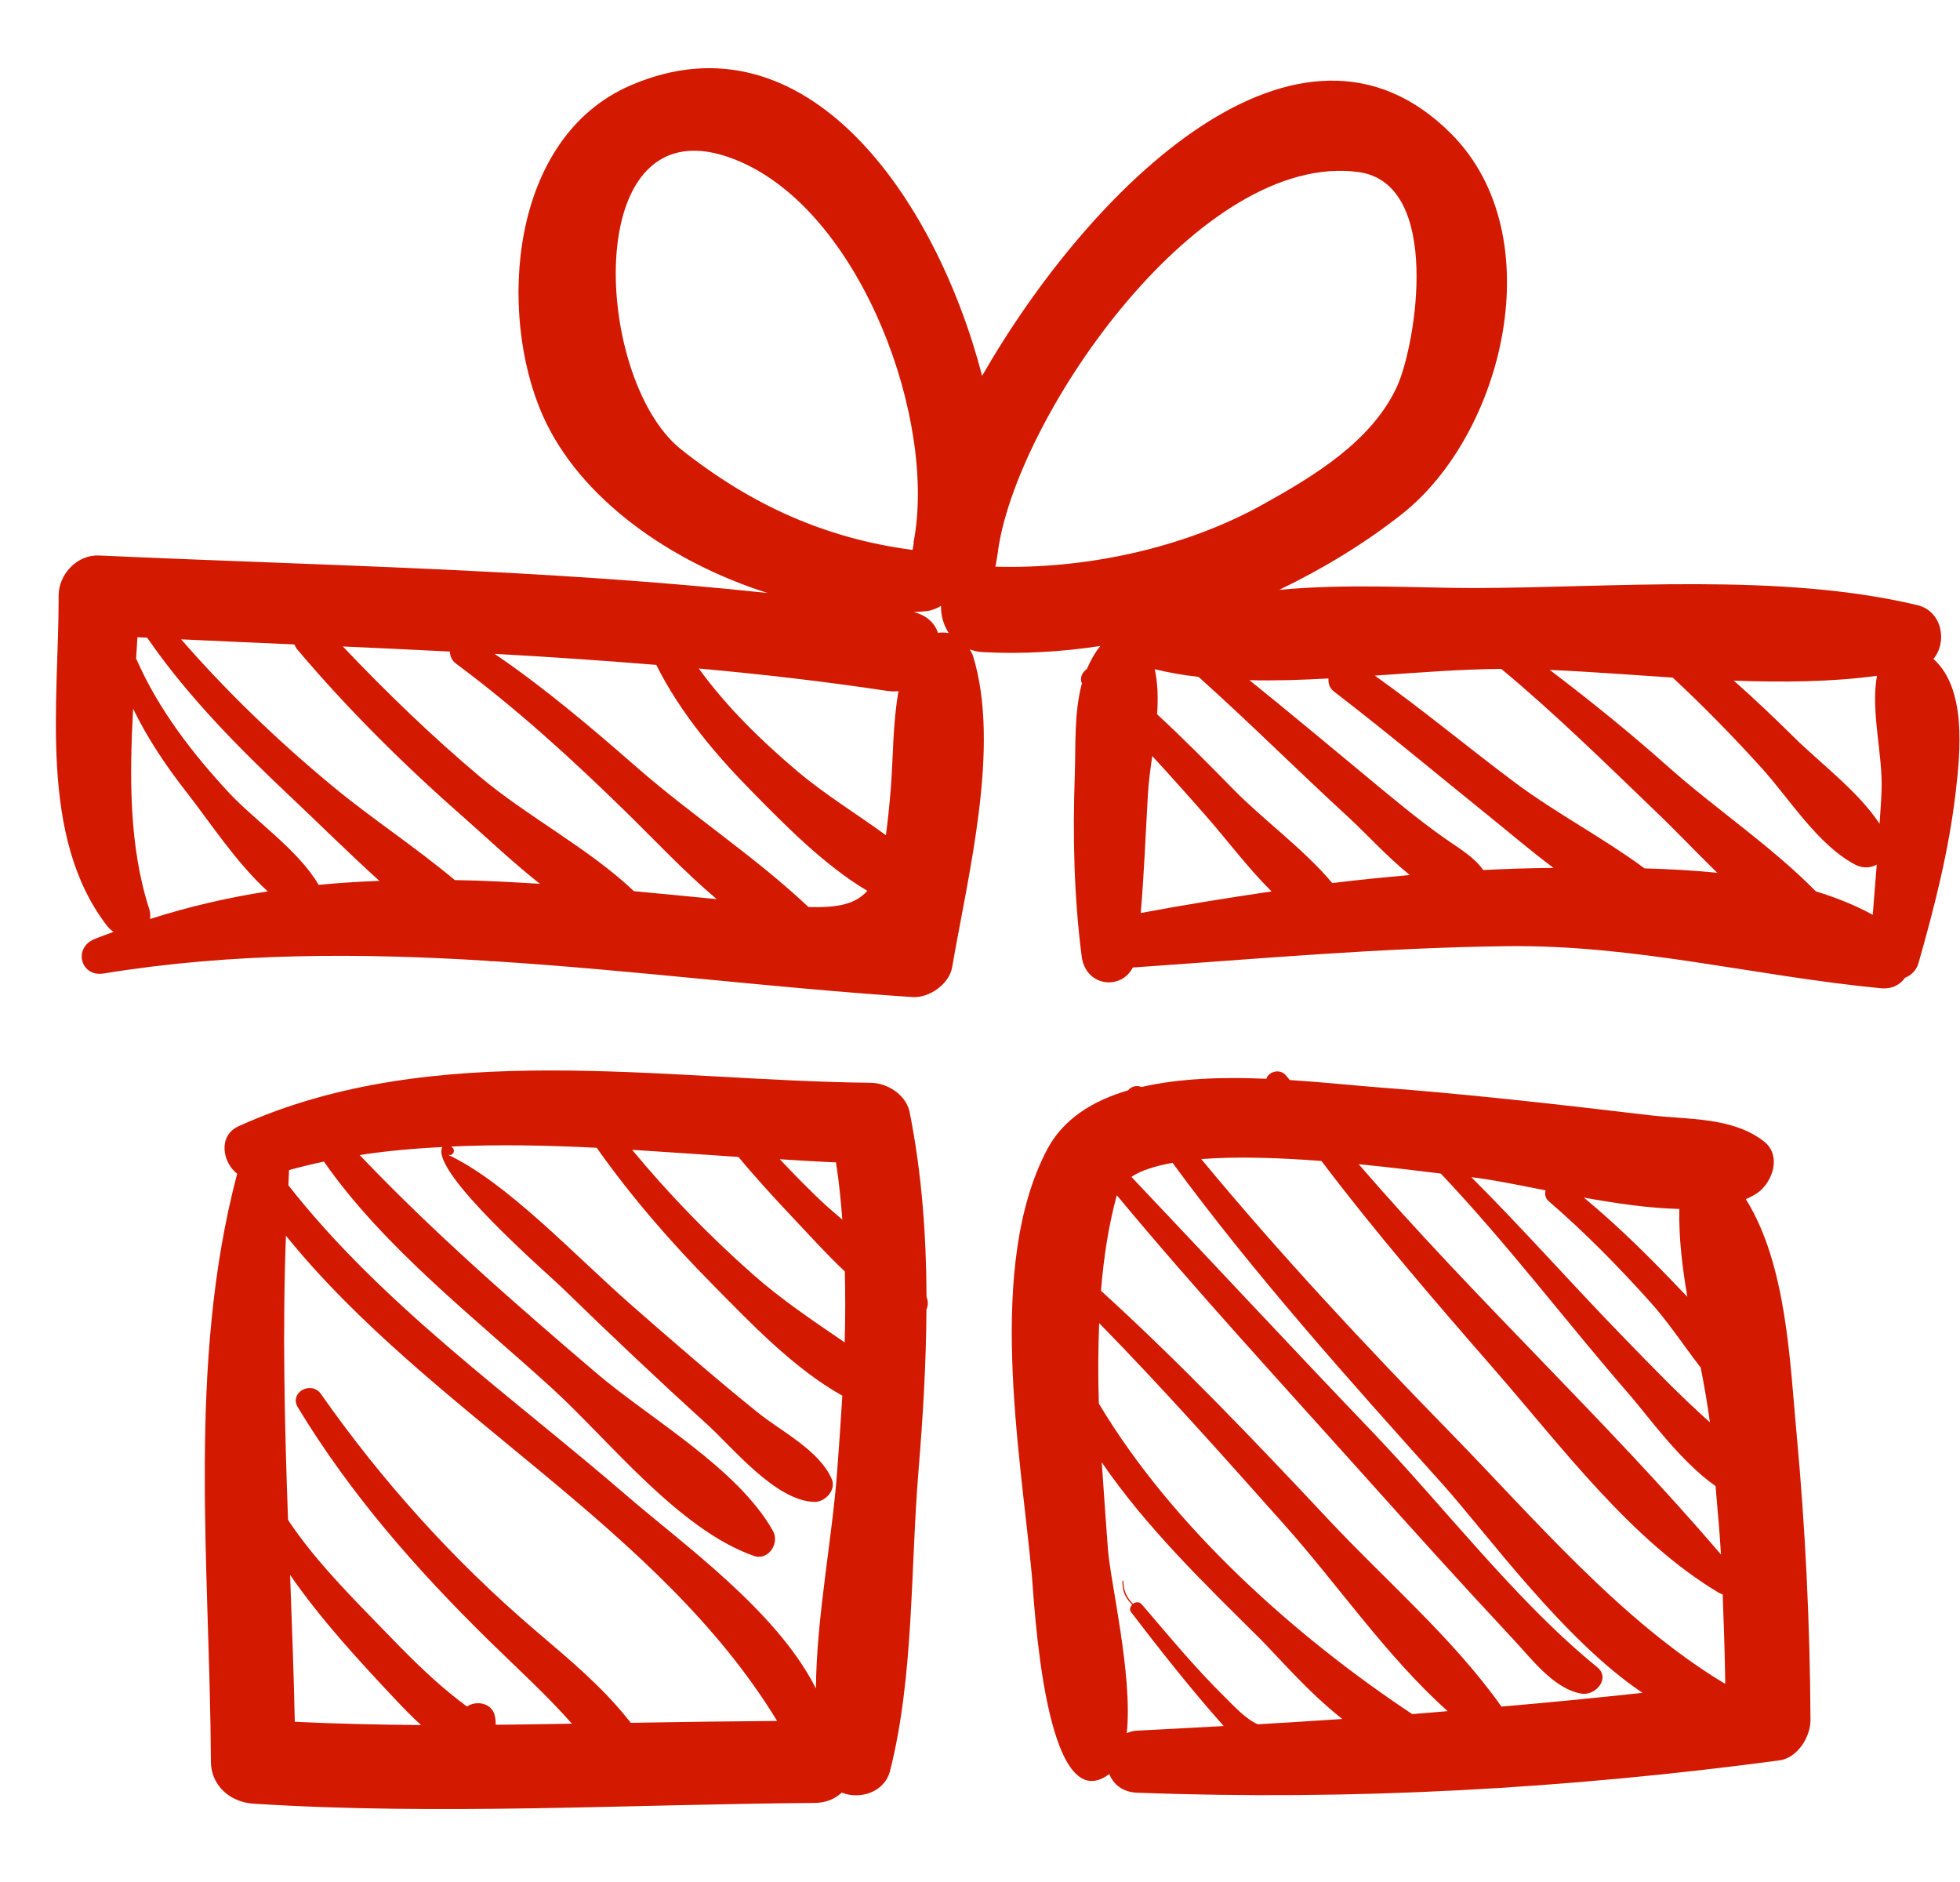 <svg width="25" height="24" viewBox="0 0 25 24" fill="none" xmlns="http://www.w3.org/2000/svg">
<path d="M24.661 8.403C24.842 8.189 24.773 7.792 24.456 7.717C22.708 7.299 20.593 7.495 18.8 7.499C18.123 7.5 17.191 7.439 16.316 7.522C16.871 7.255 17.4 6.935 17.879 6.558C19.181 5.534 19.799 3.006 18.515 1.711C16.575 -0.246 13.907 2.388 12.527 4.793C11.936 2.521 10.28 0.131 8.052 1.085C6.494 1.751 6.35 3.995 6.919 5.29C7.388 6.358 8.556 7.17 9.789 7.562C6.958 7.259 4.109 7.213 1.263 7.084C0.983 7.071 0.748 7.325 0.748 7.592C0.752 8.94 0.483 10.669 1.369 11.811C1.392 11.84 1.419 11.864 1.449 11.883C1.367 11.915 1.284 11.943 1.202 11.977C0.931 12.09 1.028 12.463 1.324 12.414C2.962 12.147 4.594 12.152 6.224 12.253C6.25 12.259 6.274 12.26 6.298 12.258C8.077 12.371 9.855 12.598 11.64 12.715C11.853 12.729 12.109 12.548 12.145 12.334C12.345 11.163 12.767 9.521 12.411 8.365C12.401 8.332 12.384 8.309 12.369 8.282C12.42 8.299 12.473 8.313 12.534 8.316C13.036 8.343 13.539 8.313 14.035 8.238C13.961 8.329 13.908 8.428 13.864 8.531C13.803 8.573 13.768 8.645 13.8 8.716C13.699 9.086 13.722 9.5 13.709 9.889C13.682 10.66 13.698 11.43 13.797 12.196C13.847 12.584 14.3 12.631 14.449 12.338C16.042 12.228 17.623 12.085 19.221 12.066C20.866 12.046 22.378 12.447 23.985 12.602C24.133 12.617 24.235 12.558 24.298 12.47C24.377 12.437 24.444 12.376 24.471 12.28C24.677 11.557 24.859 10.842 24.946 10.095C25.004 9.59 25.087 8.784 24.661 8.403ZM1.914 11.72C1.919 11.68 1.918 11.637 1.902 11.588C1.645 10.789 1.651 9.907 1.698 9.038C1.883 9.42 2.122 9.774 2.386 10.111C2.664 10.466 3.018 11.008 3.415 11.367C2.913 11.446 2.412 11.559 1.914 11.72ZM4.064 11.284C3.813 10.848 3.256 10.469 2.922 10.111C2.45 9.603 2.02 9.044 1.741 8.408C1.74 8.406 1.738 8.405 1.736 8.402C1.742 8.31 1.748 8.218 1.753 8.126C1.795 8.128 1.836 8.13 1.877 8.132C2.393 8.88 3.041 9.533 3.701 10.156C4.065 10.499 4.444 10.876 4.839 11.233C4.581 11.243 4.322 11.259 4.064 11.284ZM5.801 11.223C5.298 10.802 4.727 10.428 4.241 10.025C3.545 9.449 2.9 8.829 2.31 8.153C2.792 8.176 3.273 8.197 3.755 8.218C3.764 8.238 3.773 8.259 3.789 8.279C4.451 9.062 5.177 9.778 5.949 10.454C6.225 10.697 6.545 11.001 6.887 11.271C6.523 11.248 6.161 11.229 5.801 11.223ZM8.086 11.365C7.515 10.822 6.728 10.415 6.125 9.908C5.509 9.39 4.928 8.828 4.373 8.244C4.828 8.264 5.283 8.286 5.738 8.309C5.74 8.365 5.762 8.422 5.818 8.464C6.594 9.04 7.293 9.679 7.982 10.352C8.349 10.711 8.728 11.117 9.142 11.466C8.789 11.432 8.437 11.397 8.086 11.365ZM10.311 11.566C9.639 10.931 8.835 10.406 8.135 9.796C7.547 9.283 6.954 8.777 6.308 8.338C6.997 8.376 7.684 8.423 8.371 8.479C8.679 9.096 9.135 9.633 9.62 10.123C10.013 10.521 10.522 11.041 11.063 11.36C10.915 11.528 10.69 11.579 10.311 11.566ZM11.361 10.071C11.342 10.299 11.322 10.484 11.3 10.651C10.925 10.378 10.52 10.13 10.175 9.839C9.708 9.444 9.269 9.016 8.913 8.525C9.717 8.598 10.519 8.69 11.319 8.811C11.368 8.818 11.415 8.818 11.461 8.814C11.386 9.226 11.394 9.662 11.361 10.071ZM8.689 5.732C7.536 4.817 7.387 1.137 9.467 2.073C11.007 2.766 11.953 5.38 11.652 6.918C11.653 6.918 11.655 6.919 11.656 6.919C11.651 6.951 11.645 6.983 11.64 7.013C10.526 6.867 9.577 6.437 8.689 5.732ZM11.964 8.07C11.922 7.946 11.822 7.847 11.656 7.806C11.71 7.801 11.766 7.8 11.819 7.793C11.892 7.784 11.951 7.758 12.003 7.726C12 7.847 12.034 7.97 12.101 8.073C12.057 8.065 12.01 8.064 11.964 8.07ZM23.941 8.618C23.857 9.072 24.02 9.628 23.999 10.095C23.994 10.232 23.983 10.368 23.974 10.505C23.703 10.093 23.225 9.739 22.884 9.403C22.634 9.156 22.379 8.913 22.115 8.68C22.737 8.702 23.354 8.698 23.941 8.618ZM12.694 7.226C12.696 7.219 12.699 7.212 12.701 7.204C12.715 7.133 12.726 7.058 12.736 6.981C13.008 5.255 15.315 1.924 17.327 2.194C18.403 2.339 18.06 4.404 17.819 4.929C17.498 5.63 16.746 6.079 16.103 6.436C15.103 6.991 13.843 7.261 12.694 7.226ZM14.55 11.643C14.593 11.144 14.612 10.644 14.641 10.142C14.65 9.977 14.673 9.809 14.697 9.641C14.929 9.893 15.158 10.149 15.384 10.407C15.642 10.7 15.912 11.063 16.219 11.368C15.659 11.45 15.101 11.54 14.55 11.643ZM16.993 11.261C16.632 10.829 16.109 10.452 15.73 10.064C15.411 9.739 15.092 9.416 14.759 9.109C14.772 8.913 14.77 8.72 14.729 8.534C14.908 8.578 15.095 8.61 15.288 8.632C15.94 9.216 16.559 9.834 17.203 10.425C17.409 10.614 17.684 10.917 17.982 11.159C17.652 11.188 17.322 11.221 16.993 11.261ZM19.809 11.068C19.513 11.07 19.216 11.08 18.919 11.095C18.798 10.926 18.615 10.821 18.44 10.699C18.09 10.454 17.762 10.178 17.434 9.906C16.936 9.494 16.44 9.079 15.937 8.674C16.266 8.682 16.605 8.671 16.945 8.652C16.94 8.714 16.958 8.775 17.018 8.821C17.689 9.337 18.337 9.879 18.995 10.41C19.253 10.618 19.527 10.853 19.816 11.068C19.814 11.068 19.811 11.068 19.809 11.068ZM20.976 11.074C20.452 10.686 19.85 10.372 19.328 9.983C18.725 9.533 18.149 9.051 17.536 8.616C18.101 8.576 18.651 8.533 19.149 8.53C19.841 9.105 20.479 9.734 21.128 10.357C21.378 10.596 21.635 10.868 21.904 11.13C21.595 11.099 21.282 11.082 20.976 11.074ZM23.161 11.367C22.602 10.797 21.877 10.31 21.291 9.79C20.801 9.353 20.29 8.94 19.767 8.543C20.275 8.565 20.803 8.606 21.336 8.641C21.734 9.012 22.113 9.399 22.479 9.804C22.832 10.196 23.187 10.774 23.661 11.025C23.76 11.077 23.86 11.069 23.938 11.026C23.921 11.239 23.904 11.453 23.887 11.666C23.66 11.542 23.416 11.445 23.161 11.367Z" fill="#D31900"/>
<path d="M11.818 16.54C11.815 15.751 11.758 14.964 11.603 14.185C11.559 13.962 11.321 13.81 11.103 13.808C8.455 13.781 5.54 13.232 3.045 14.361C2.779 14.481 2.835 14.819 3.025 14.968C2.383 17.398 2.678 19.98 2.69 22.466C2.692 22.771 2.936 22.982 3.231 23.001C5.616 23.153 8 23.009 10.387 22.992C10.537 22.991 10.652 22.939 10.736 22.86C10.967 22.953 11.283 22.858 11.353 22.582C11.658 21.379 11.613 20.001 11.715 18.763C11.772 18.077 11.813 17.388 11.817 16.7C11.838 16.651 11.842 16.595 11.818 16.54ZM10.744 15.553C10.673 15.492 10.602 15.433 10.534 15.371C10.329 15.183 10.137 14.983 9.946 14.783C10.185 14.797 10.427 14.814 10.663 14.823C10.701 15.065 10.725 15.309 10.744 15.553ZM3.76 21.957C3.747 21.331 3.723 20.707 3.7 20.084C4.097 20.658 4.591 21.192 5.049 21.678C5.154 21.789 5.259 21.898 5.371 21.999C4.834 21.994 4.297 21.983 3.76 21.957ZM8.046 21.97C8.034 21.956 8.023 21.942 8.017 21.934C7.664 21.491 7.252 21.155 6.822 20.787C5.789 19.903 4.872 18.888 4.094 17.777C3.97 17.601 3.685 17.758 3.799 17.947C4.469 19.054 5.314 20.017 6.238 20.923C6.602 21.28 6.966 21.609 7.295 21.981C6.971 21.986 6.647 21.993 6.323 21.995C6.323 21.956 6.32 21.915 6.31 21.875C6.269 21.712 6.072 21.684 5.956 21.762C5.887 21.71 5.818 21.658 5.752 21.604C5.45 21.358 5.176 21.079 4.906 20.8C4.481 20.362 4.016 19.898 3.674 19.383C3.63 18.175 3.602 16.969 3.647 15.758C5.483 18.027 8.399 19.458 9.912 21.946C9.29 21.951 8.668 21.959 8.046 21.97ZM10.678 18.763C10.613 19.641 10.416 20.608 10.407 21.532C9.91 20.545 8.72 19.7 7.993 19.072C6.537 17.815 4.874 16.642 3.678 15.115C3.682 15.05 3.683 14.986 3.687 14.921C3.834 14.88 3.983 14.845 4.132 14.813C4.895 15.911 6.081 16.827 7.05 17.712C7.771 18.372 8.659 19.505 9.614 19.841C9.803 19.907 9.946 19.679 9.86 19.524C9.41 18.722 8.287 18.091 7.602 17.506C6.564 16.62 5.529 15.718 4.588 14.73C4.935 14.675 5.288 14.646 5.642 14.627C5.476 14.94 7.011 16.266 7.166 16.418C7.771 17.008 8.386 17.589 9.013 18.158C9.349 18.463 9.892 19.139 10.387 19.153C10.524 19.157 10.669 19.001 10.61 18.864C10.453 18.495 9.962 18.253 9.659 18.008C9.113 17.567 8.583 17.107 8.056 16.645C7.333 16.012 6.46 15.071 5.707 14.723C5.774 14.754 5.82 14.671 5.764 14.628C5.761 14.625 5.757 14.623 5.754 14.621C6.367 14.592 6.989 14.606 7.611 14.637C8.057 15.268 8.565 15.852 9.111 16.403C9.541 16.837 10.121 17.453 10.744 17.798C10.725 18.12 10.702 18.443 10.678 18.763ZM10.774 17.119C10.375 16.846 9.972 16.577 9.606 16.254C9.056 15.768 8.534 15.233 8.063 14.663C8.517 14.691 8.969 14.724 9.419 14.754C9.64 15.02 9.874 15.275 10.11 15.525C10.321 15.749 10.541 15.992 10.776 16.215C10.783 16.516 10.783 16.817 10.774 17.119Z" fill="#D31900"/>
<path d="M22.916 18.288C22.829 17.344 22.786 16.12 22.268 15.292C22.319 15.27 22.367 15.246 22.41 15.217C22.613 15.08 22.729 14.732 22.497 14.554C22.092 14.242 21.535 14.28 21.044 14.222C19.893 14.086 18.742 13.954 17.586 13.867C17.282 13.844 16.883 13.801 16.451 13.773C16.437 13.756 16.423 13.739 16.409 13.722C16.332 13.619 16.18 13.665 16.153 13.757C15.617 13.734 15.051 13.748 14.559 13.862C14.497 13.835 14.425 13.857 14.39 13.904C13.937 14.037 13.561 14.27 13.355 14.661C12.577 16.142 13.013 18.51 13.161 20.083C13.19 20.386 13.322 23.248 14.149 22.623C14.2 22.751 14.316 22.854 14.502 22.861C17.243 22.965 19.979 22.812 22.697 22.449C22.929 22.418 23.094 22.147 23.093 21.934C23.086 20.715 23.029 19.502 22.916 18.288ZM21.42 15.417C21.412 15.785 21.458 16.16 21.522 16.537C21.5 16.514 21.477 16.491 21.456 16.469C21.055 16.047 20.649 15.642 20.202 15.272C20.613 15.346 21.038 15.409 21.42 15.417ZM19.714 15.18C19.702 15.229 19.71 15.281 19.755 15.319C20.217 15.718 20.643 16.152 21.05 16.605C21.278 16.857 21.476 17.16 21.693 17.441C21.738 17.675 21.78 17.908 21.81 18.138C21.427 17.798 21.071 17.427 20.715 17.061C20.058 16.386 19.434 15.678 18.767 15.012C19.016 15.04 19.349 15.108 19.714 15.18ZM18.378 14.966C19.231 15.867 19.98 16.86 20.792 17.795C21.018 18.056 21.433 18.636 21.882 18.951C21.906 19.241 21.935 19.532 21.951 19.823C20.484 18.108 18.811 16.563 17.33 14.846C17.741 14.887 18.11 14.933 18.378 14.966ZM16.044 21.989C15.882 21.918 15.739 21.755 15.62 21.639C15.244 21.269 14.905 20.858 14.562 20.458C14.531 20.422 14.483 20.428 14.45 20.453C14.375 20.371 14.33 20.293 14.329 20.164C14.329 20.155 14.316 20.155 14.316 20.164C14.317 20.309 14.357 20.376 14.441 20.465C14.416 20.491 14.402 20.527 14.428 20.56C14.807 21.055 15.194 21.545 15.608 22.011C15.24 22.031 14.871 22.052 14.502 22.07C14.452 22.072 14.412 22.086 14.372 22.101C14.451 21.369 14.16 20.164 14.131 19.748C14.106 19.391 14.077 19.022 14.053 18.648C14.616 19.473 15.367 20.199 16.062 20.888C16.278 21.102 16.685 21.58 17.121 21.921C16.762 21.945 16.403 21.968 16.044 21.989ZM18.013 21.859C16.499 20.854 14.946 19.456 14.016 17.899C14.004 17.556 14.007 17.214 14.02 16.873C14.84 17.71 15.619 18.588 16.397 19.461C17.053 20.196 17.695 21.134 18.465 21.821C18.315 21.833 18.164 21.848 18.013 21.859ZM19.151 21.763C18.541 20.899 17.668 20.15 16.953 19.387C16.012 18.383 15.061 17.387 14.043 16.46C14.077 16.043 14.138 15.634 14.245 15.242C15.254 16.457 16.333 17.626 17.385 18.8C18.022 19.512 18.662 20.22 19.314 20.918C19.534 21.153 19.822 21.54 20.173 21.598C20.351 21.627 20.547 21.403 20.372 21.26C19.343 20.425 18.424 19.219 17.502 18.257C16.471 17.181 15.457 16.09 14.431 15.008C14.556 14.924 14.739 14.868 14.956 14.829C16.006 16.259 17.208 17.599 18.388 18.913C18.965 19.555 19.942 20.912 20.951 21.588C20.352 21.652 19.752 21.712 19.151 21.763ZM21.996 21.468C20.675 20.674 19.564 19.359 18.509 18.279C17.41 17.154 16.327 15.995 15.322 14.781C15.781 14.745 16.329 14.765 16.855 14.805C17.55 15.723 18.305 16.598 19.062 17.466C19.913 18.441 20.805 19.647 21.928 20.314C21.943 20.323 21.958 20.326 21.973 20.331C21.988 20.71 22 21.089 22.006 21.468C22.003 21.468 22 21.468 21.996 21.468Z" fill="#D31900"/>
</svg>
